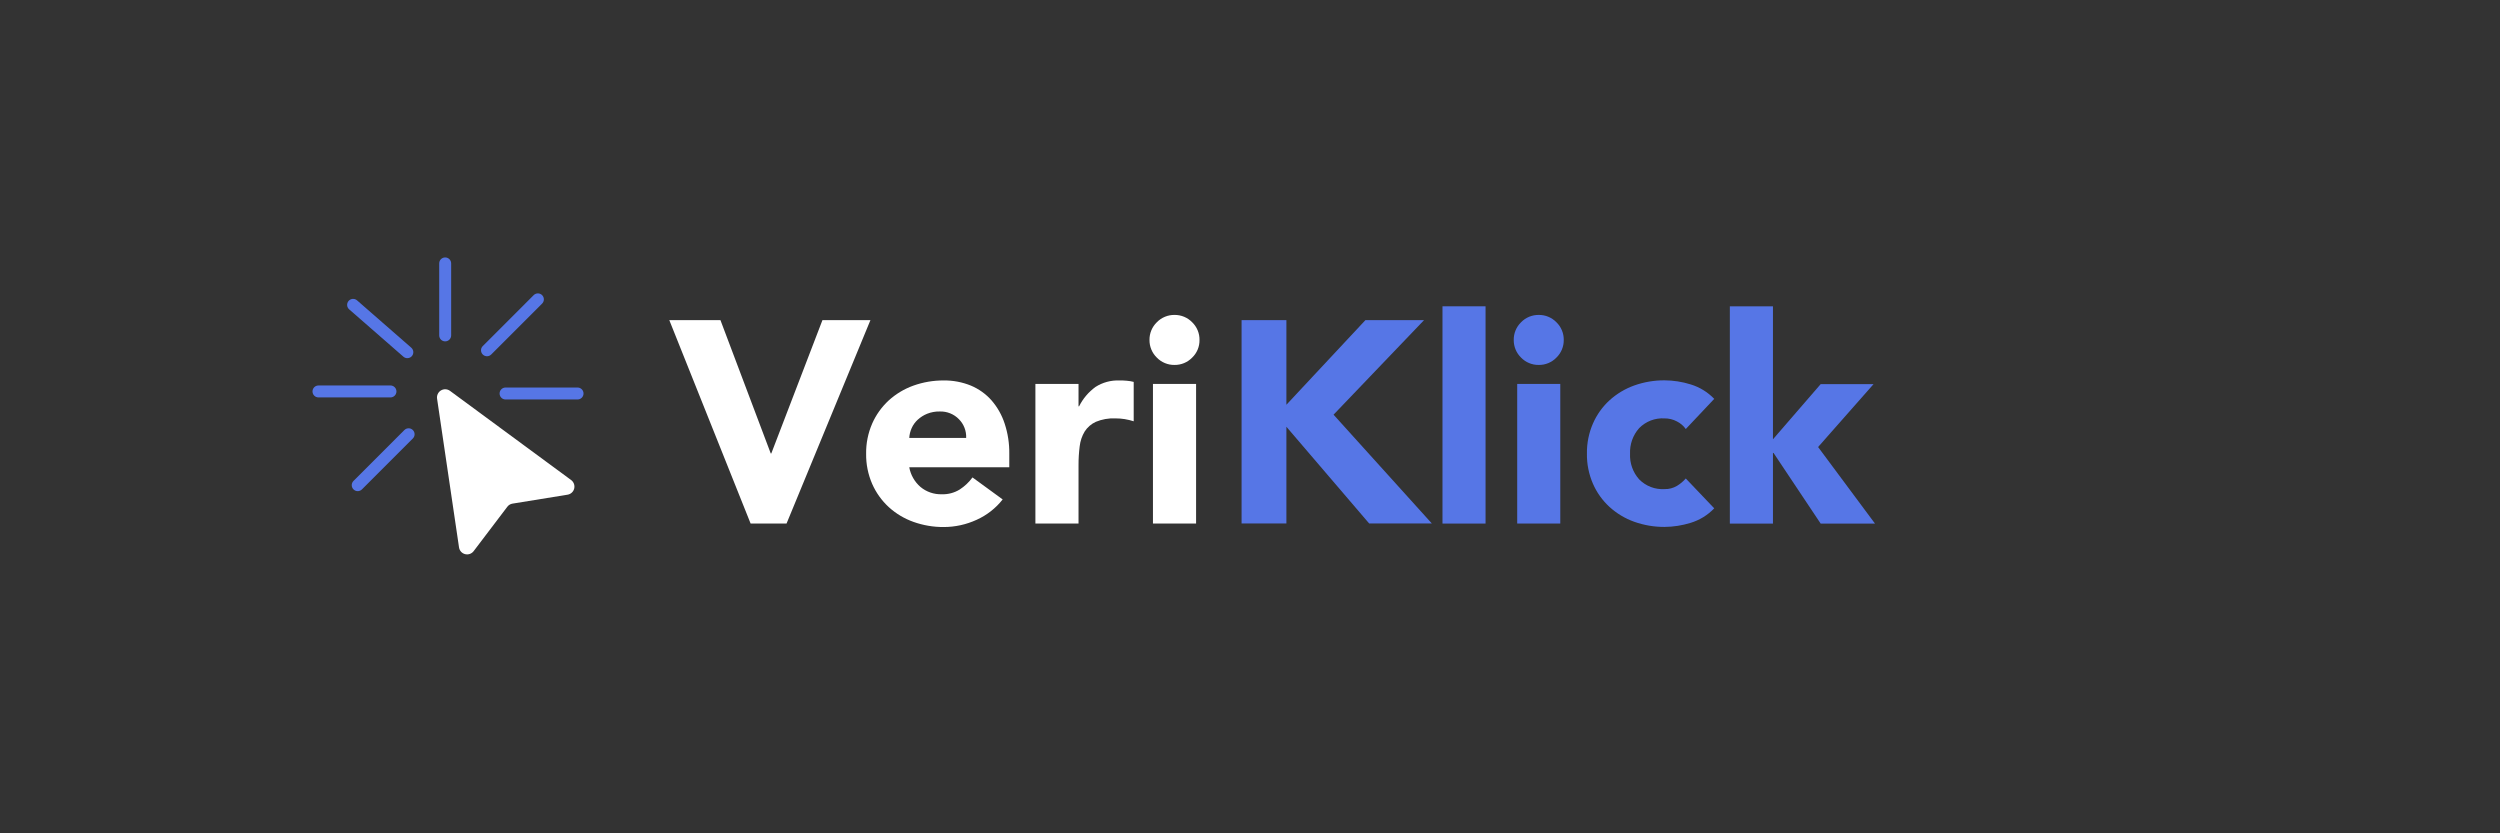 <svg width="192" height="64" viewBox="0 0 192 64" fill="none" xmlns="http://www.w3.org/2000/svg">
<rect x="0" y="0" width="192" height="64" fill="#333333" stroke="none"/>
<path d="M44.356 29.762H38.827C38.574 29.762 38.368 29.968 38.368 30.221C38.368 30.475 38.574 30.68 38.827 30.68H44.356C44.609 30.68 44.815 30.475 44.815 30.221C44.815 29.968 44.609 29.762 44.356 29.762Z" fill="#5676E6"/>
<path d="M40.986 22.667L37.077 26.577C36.897 26.756 36.897 27.047 37.077 27.226C37.256 27.405 37.546 27.405 37.725 27.226L41.635 23.316C41.814 23.137 41.814 22.846 41.635 22.667C41.456 22.488 41.165 22.488 40.986 22.667Z" fill="#5676E6"/>
<path d="M33.731 20.23V25.758C33.731 26.012 33.936 26.217 34.19 26.217C34.443 26.217 34.649 26.012 34.649 25.758V20.23C34.649 19.976 34.443 19.771 34.19 19.771C33.936 19.771 33.731 19.976 33.731 20.23Z" fill="#5676E6"/>
<path d="M24.459 30.522H29.988C30.241 30.522 30.447 30.317 30.447 30.063C30.447 29.81 30.241 29.604 29.988 29.604H24.459C24.206 29.604 24 29.81 24 30.063C24 30.317 24.206 30.522 24.459 30.522Z" fill="#5676E6"/>
<path d="M27.797 37.585L31.706 33.676C31.886 33.497 31.886 33.206 31.706 33.027C31.527 32.848 31.237 32.848 31.057 33.027L27.148 36.936C26.969 37.116 26.969 37.406 27.148 37.585C27.327 37.765 27.618 37.765 27.797 37.585Z" fill="#5676E6"/>
<path d="M26.817 23.759L30.982 27.395C31.173 27.561 31.463 27.542 31.63 27.351C31.797 27.16 31.777 26.87 31.586 26.703L27.421 23.067C27.23 22.901 26.94 22.92 26.773 23.111C26.607 23.302 26.626 23.592 26.817 23.759Z" fill="#5676E6"/>
<path fill-rule="evenodd" clip-rule="evenodd" d="M34.561 30.018C34.461 29.944 34.342 29.902 34.218 29.896C34.094 29.89 33.971 29.922 33.865 29.985C33.758 30.049 33.674 30.143 33.621 30.256C33.568 30.368 33.549 30.493 33.567 30.616L35.253 42.041C35.271 42.163 35.324 42.278 35.407 42.37C35.49 42.462 35.598 42.527 35.718 42.558C35.838 42.589 35.964 42.583 36.081 42.543C36.198 42.502 36.3 42.428 36.375 42.329L38.963 38.918C39.06 38.789 39.203 38.703 39.362 38.678L43.589 37.992C43.711 37.972 43.825 37.917 43.915 37.833C44.006 37.749 44.07 37.64 44.099 37.52C44.128 37.399 44.121 37.273 44.079 37.157C44.036 37.041 43.961 36.94 43.861 36.866L34.561 30.018Z" fill="white"/>
<path d="M51.402 24.585H55.33L59.193 34.824H59.236L63.164 24.585H66.85L60.406 40.21H57.648L51.402 24.585Z" fill="white"/>
<path d="M77.005 38.356C76.473 39.034 75.784 39.573 74.997 39.925C74.207 40.287 73.349 40.475 72.48 40.476C71.686 40.481 70.898 40.347 70.15 40.08C69.448 39.83 68.803 39.443 68.252 38.941C67.712 38.442 67.279 37.837 66.983 37.164C66.666 36.434 66.508 35.645 66.519 34.849C66.507 34.052 66.666 33.262 66.983 32.531C67.279 31.858 67.712 31.253 68.252 30.754C68.804 30.253 69.449 29.866 70.15 29.615C70.898 29.348 71.686 29.214 72.48 29.219C73.195 29.21 73.905 29.345 74.567 29.615C75.175 29.87 75.718 30.259 76.154 30.754C76.604 31.274 76.945 31.878 77.157 32.531C77.404 33.278 77.524 34.062 77.513 34.849V35.886H69.831C69.937 36.473 70.241 37.006 70.691 37.396C71.149 37.777 71.731 37.977 72.326 37.96C72.812 37.976 73.292 37.849 73.706 37.594C74.087 37.347 74.42 37.033 74.687 36.666L77.005 38.356ZM74.201 33.633C74.213 33.369 74.17 33.105 74.075 32.859C73.981 32.612 73.836 32.388 73.65 32.2C73.46 32.002 73.229 31.846 72.974 31.744C72.719 31.641 72.446 31.593 72.171 31.602C71.838 31.595 71.508 31.655 71.199 31.779C70.935 31.887 70.692 32.041 70.481 32.234C70.285 32.413 70.129 32.63 70.02 32.871C69.91 33.111 69.846 33.369 69.831 33.633H74.201Z" fill="white"/>
<path d="M79.519 29.485H82.831V31.206H82.874C83.168 30.616 83.6 30.105 84.134 29.717C84.679 29.368 85.319 29.195 85.966 29.219C86.155 29.219 86.347 29.219 86.539 29.241C86.717 29.254 86.895 29.285 87.068 29.33V32.354C86.841 32.282 86.609 32.226 86.375 32.187C86.137 32.149 85.897 32.131 85.656 32.132C85.143 32.109 84.63 32.2 84.155 32.398C83.807 32.558 83.512 32.815 83.304 33.138C83.096 33.484 82.965 33.872 82.92 34.273C82.859 34.757 82.829 35.244 82.831 35.731V40.21H79.519V29.485Z" fill="white"/>
<path d="M88.281 26.108C88.277 25.855 88.326 25.605 88.422 25.371C88.519 25.137 88.663 24.926 88.844 24.75C89.02 24.568 89.232 24.425 89.466 24.328C89.699 24.231 89.95 24.183 90.203 24.186C90.455 24.183 90.706 24.232 90.939 24.328C91.172 24.425 91.383 24.569 91.559 24.75C91.74 24.926 91.884 25.137 91.981 25.371C92.078 25.605 92.126 25.855 92.122 26.108C92.126 26.361 92.079 26.612 91.982 26.845C91.885 27.078 91.741 27.289 91.559 27.464C91.383 27.645 91.172 27.789 90.939 27.885C90.706 27.982 90.455 28.031 90.203 28.027C89.95 28.031 89.699 27.983 89.466 27.886C89.232 27.789 89.02 27.646 88.844 27.464C88.663 27.288 88.52 27.077 88.423 26.844C88.326 26.611 88.278 26.361 88.281 26.108ZM88.547 29.485H91.859V40.21H88.547V29.485Z" fill="white"/>
<path d="M95.353 24.585H98.795V31.085L104.865 24.585H109.368L102.417 31.847L109.966 40.204H105.153L98.795 32.775V40.204H95.353V24.585Z" fill="#5676E6"/>
<path d="M110.783 23.524H114.091V40.21H110.783V23.524Z" fill="#5676E6"/>
<path d="M116.255 26.108C116.251 25.855 116.3 25.605 116.396 25.371C116.493 25.137 116.637 24.926 116.818 24.75C116.994 24.569 117.205 24.425 117.438 24.328C117.671 24.232 117.922 24.183 118.174 24.186C118.427 24.183 118.678 24.231 118.912 24.328C119.145 24.425 119.357 24.568 119.533 24.75C119.714 24.926 119.858 25.137 119.955 25.371C120.052 25.605 120.1 25.855 120.096 26.108C120.099 26.361 120.051 26.611 119.954 26.844C119.857 27.077 119.714 27.288 119.533 27.464C119.357 27.646 119.145 27.789 118.912 27.886C118.678 27.983 118.427 28.031 118.174 28.027C117.922 28.031 117.671 27.982 117.438 27.885C117.205 27.789 116.994 27.645 116.818 27.464C116.637 27.288 116.494 27.077 116.397 26.844C116.3 26.611 116.252 26.361 116.255 26.108ZM116.521 29.485H119.83V40.21H116.521V29.485Z" fill="#5676E6"/>
<path d="M129.468 32.949C129.292 32.7 129.057 32.5 128.784 32.364C128.492 32.209 128.167 32.13 127.837 32.132C127.477 32.11 127.116 32.166 126.779 32.295C126.442 32.425 126.137 32.626 125.884 32.884C125.406 33.424 125.157 34.128 125.188 34.849C125.155 35.569 125.405 36.273 125.884 36.811C126.137 37.069 126.442 37.27 126.779 37.4C127.116 37.529 127.477 37.585 127.837 37.563C128.17 37.573 128.498 37.488 128.784 37.319C129.041 37.166 129.272 36.972 129.468 36.746L131.653 39.04C131.153 39.563 130.526 39.948 129.833 40.157C129.187 40.357 128.514 40.462 127.837 40.467C127.043 40.472 126.254 40.337 125.506 40.071C124.805 39.821 124.16 39.433 123.609 38.931C123.067 38.434 122.635 37.829 122.34 37.155C122.023 36.425 121.864 35.636 121.876 34.84C121.864 34.043 122.022 33.252 122.34 32.522C122.635 31.848 123.067 31.242 123.609 30.745C124.161 30.244 124.805 29.857 125.506 29.606C126.254 29.339 127.043 29.205 127.837 29.21C128.514 29.213 129.187 29.318 129.833 29.519C130.526 29.728 131.152 30.112 131.653 30.633L129.468 32.949Z" fill="#5676E6"/>
<path d="M132.852 23.524H136.163V33.738L139.828 29.501H143.889L139.63 34.332L144 40.213H139.828L136.207 34.784H136.163V40.213H132.852V23.524Z" fill="#5676E6"/>
</svg>
